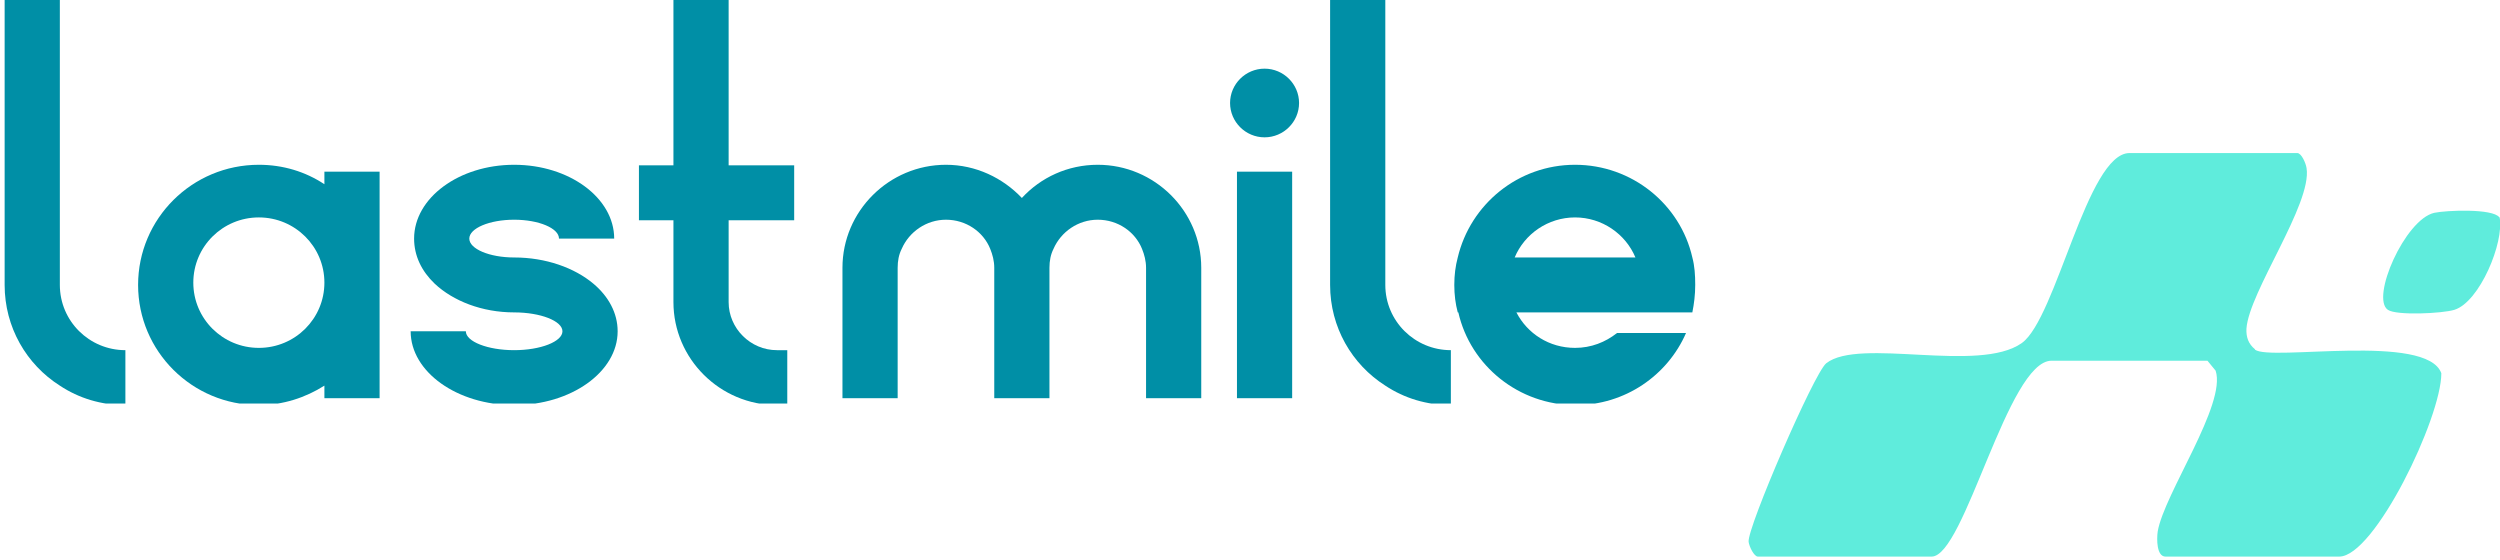 <svg width="192" height="43" viewBox="0 0 192 43" fill="none" xmlns="http://www.w3.org/2000/svg">
<g clip-path="url(#clip0_148_808)">
<path d="M4.596 0V21.883C4.596 24.652 6.848 26.893 9.63 26.893V31.111C7.775 31.111 6.053 30.584 4.596 29.617C2.034 27.991 0.356 25.135 0.356 21.883V0H4.596Z" fill="#008FA6"/>
<path d="M24.914 13.183H29.153V30.584H24.914V29.617C23.457 30.54 21.735 31.111 19.88 31.111C14.757 31.111 10.606 26.981 10.606 21.883C10.606 16.786 14.757 12.655 19.88 12.655C21.735 12.655 23.457 13.183 24.914 14.149V13.183ZM24.914 21.707C24.914 18.939 22.662 16.698 19.88 16.698C17.098 16.698 14.846 18.939 14.846 21.707C14.846 24.476 17.098 26.717 19.88 26.717C22.662 26.717 24.914 24.476 24.914 21.707Z" fill="#008FA6"/>
<path d="M47.435 25.443C47.435 28.562 43.858 31.111 39.487 31.111C35.115 31.111 31.538 28.562 31.538 25.443H35.777C35.777 26.233 37.455 26.893 39.487 26.893C41.518 26.893 43.196 26.233 43.196 25.443C43.196 24.652 41.518 23.992 39.487 23.992C37.014 23.992 34.806 23.114 33.393 21.795C32.377 20.829 31.803 19.642 31.803 18.324C31.803 15.204 35.247 12.655 39.487 12.655C43.726 12.655 47.17 15.204 47.17 18.324H42.931C42.931 17.533 41.386 16.874 39.487 16.874C37.588 16.874 36.042 17.533 36.042 18.324C36.042 19.115 37.588 19.774 39.487 19.774C41.916 19.774 44.123 20.565 45.581 21.795C46.729 22.762 47.435 24.036 47.435 25.443Z" fill="#008FA6"/>
<path d="M55.959 12.699H60.993V16.918H55.959V23.202C55.959 25.223 57.637 26.893 59.669 26.893H60.463V31.111H59.669C55.297 31.111 51.72 27.552 51.72 23.202V16.918H49.07V12.699H51.72V0H55.959V12.699Z" fill="#008FA6"/>
<path d="M84.308 12.655C82.011 12.655 79.936 13.622 78.479 15.204C77.022 13.666 74.946 12.655 72.65 12.655C68.278 12.655 64.701 16.215 64.701 20.565V30.584H68.94V20.565C68.94 20.038 69.029 19.554 69.25 19.115C69.824 17.797 71.148 16.874 72.65 16.874C74.195 16.874 75.52 17.797 76.05 19.115C76.227 19.554 76.359 20.038 76.359 20.565V30.584H80.598V20.565C80.598 20.038 80.687 19.554 80.908 19.115C81.482 17.797 82.806 16.874 84.308 16.874C85.853 16.874 87.178 17.797 87.708 19.115C87.885 19.554 88.017 20.038 88.017 20.565V30.584H92.256V20.565C92.256 16.215 88.68 12.655 84.308 12.655Z" fill="#008FA6"/>
<path d="M97.118 5.273C98.576 5.273 99.768 6.46 99.768 7.91C99.768 9.36 98.576 10.547 97.118 10.547C95.661 10.547 94.469 9.36 94.469 7.91C94.469 6.46 95.661 5.273 97.118 5.273ZM94.999 13.183H99.238V30.584H94.999V13.183Z" fill="#008FA6"/>
<path d="M106.392 0V21.883C106.392 24.652 108.644 26.893 111.426 26.893V31.111C109.571 31.111 107.849 30.584 106.392 29.617C103.83 27.991 102.152 25.135 102.152 21.883V0H106.392Z" fill="#008FA6"/>
<path d="M111.955 23.992C111.779 23.333 111.69 22.63 111.69 21.883C111.69 21.136 111.779 20.433 111.955 19.774C112.927 15.687 116.592 12.655 120.964 12.655C125.336 12.655 129.045 15.687 129.972 19.774C130.149 20.433 130.193 21.136 130.193 21.883C130.193 22.63 130.105 23.333 129.972 23.992H116.46C117.299 25.618 118.977 26.717 120.964 26.717C122.2 26.717 123.304 26.277 124.187 25.574H129.487C128.073 28.826 124.806 31.111 121.008 31.111C116.636 31.111 112.927 28.079 112 23.992H111.955ZM116.327 19.774H125.601C124.85 17.972 123.039 16.698 120.964 16.698C118.888 16.698 117.078 17.972 116.327 19.774Z" fill="#008FA6"/>
</g>
<g clip-path="url(#clip1_148_808)">
<path d="M173.182 26.825C172.669 26.4 172.498 25.89 172.527 25.239C172.726 22.406 177.573 15.664 177.145 12.916C177.088 12.52 176.746 11.755 176.433 11.755H163.545C160.295 11.755 157.929 24.446 155.277 26.344C151.97 28.695 142.789 25.89 140.252 27.902C139.311 28.667 134.179 40.536 134.293 41.612C134.35 42.009 134.721 42.746 135.006 42.746H148.349C150.886 42.746 154.194 27.703 157.558 27.703H169.533L170.16 28.468C171.015 31.046 166.197 37.93 165.712 40.819C165.627 41.414 165.627 42.746 166.311 42.746H179.654C182.363 42.746 187.495 32.094 187.495 28.667C186.383 25.551 174.38 27.76 173.182 26.854V26.825Z" fill="#5FECDC"/>
<path d="M191.942 16.684C191.429 16.004 187.894 16.146 186.953 16.344C184.701 16.854 182.049 22.888 183.389 23.795C184.045 24.248 187.58 24.078 188.493 23.795C190.431 23.2 192.342 18.611 191.971 16.684H191.942Z" fill="#5FECDC"/>
</g>
<defs>
<clipPath id="clip0_148_808">
<rect width="131.443" height="30.991" fill="white"/>
</clipPath>
<clipPath id="clip1_148_808">
<rect width="58.03" height="30.991" fill="white" transform="translate(133.97 11.755)"/>
</clipPath>
</defs>
</svg>
